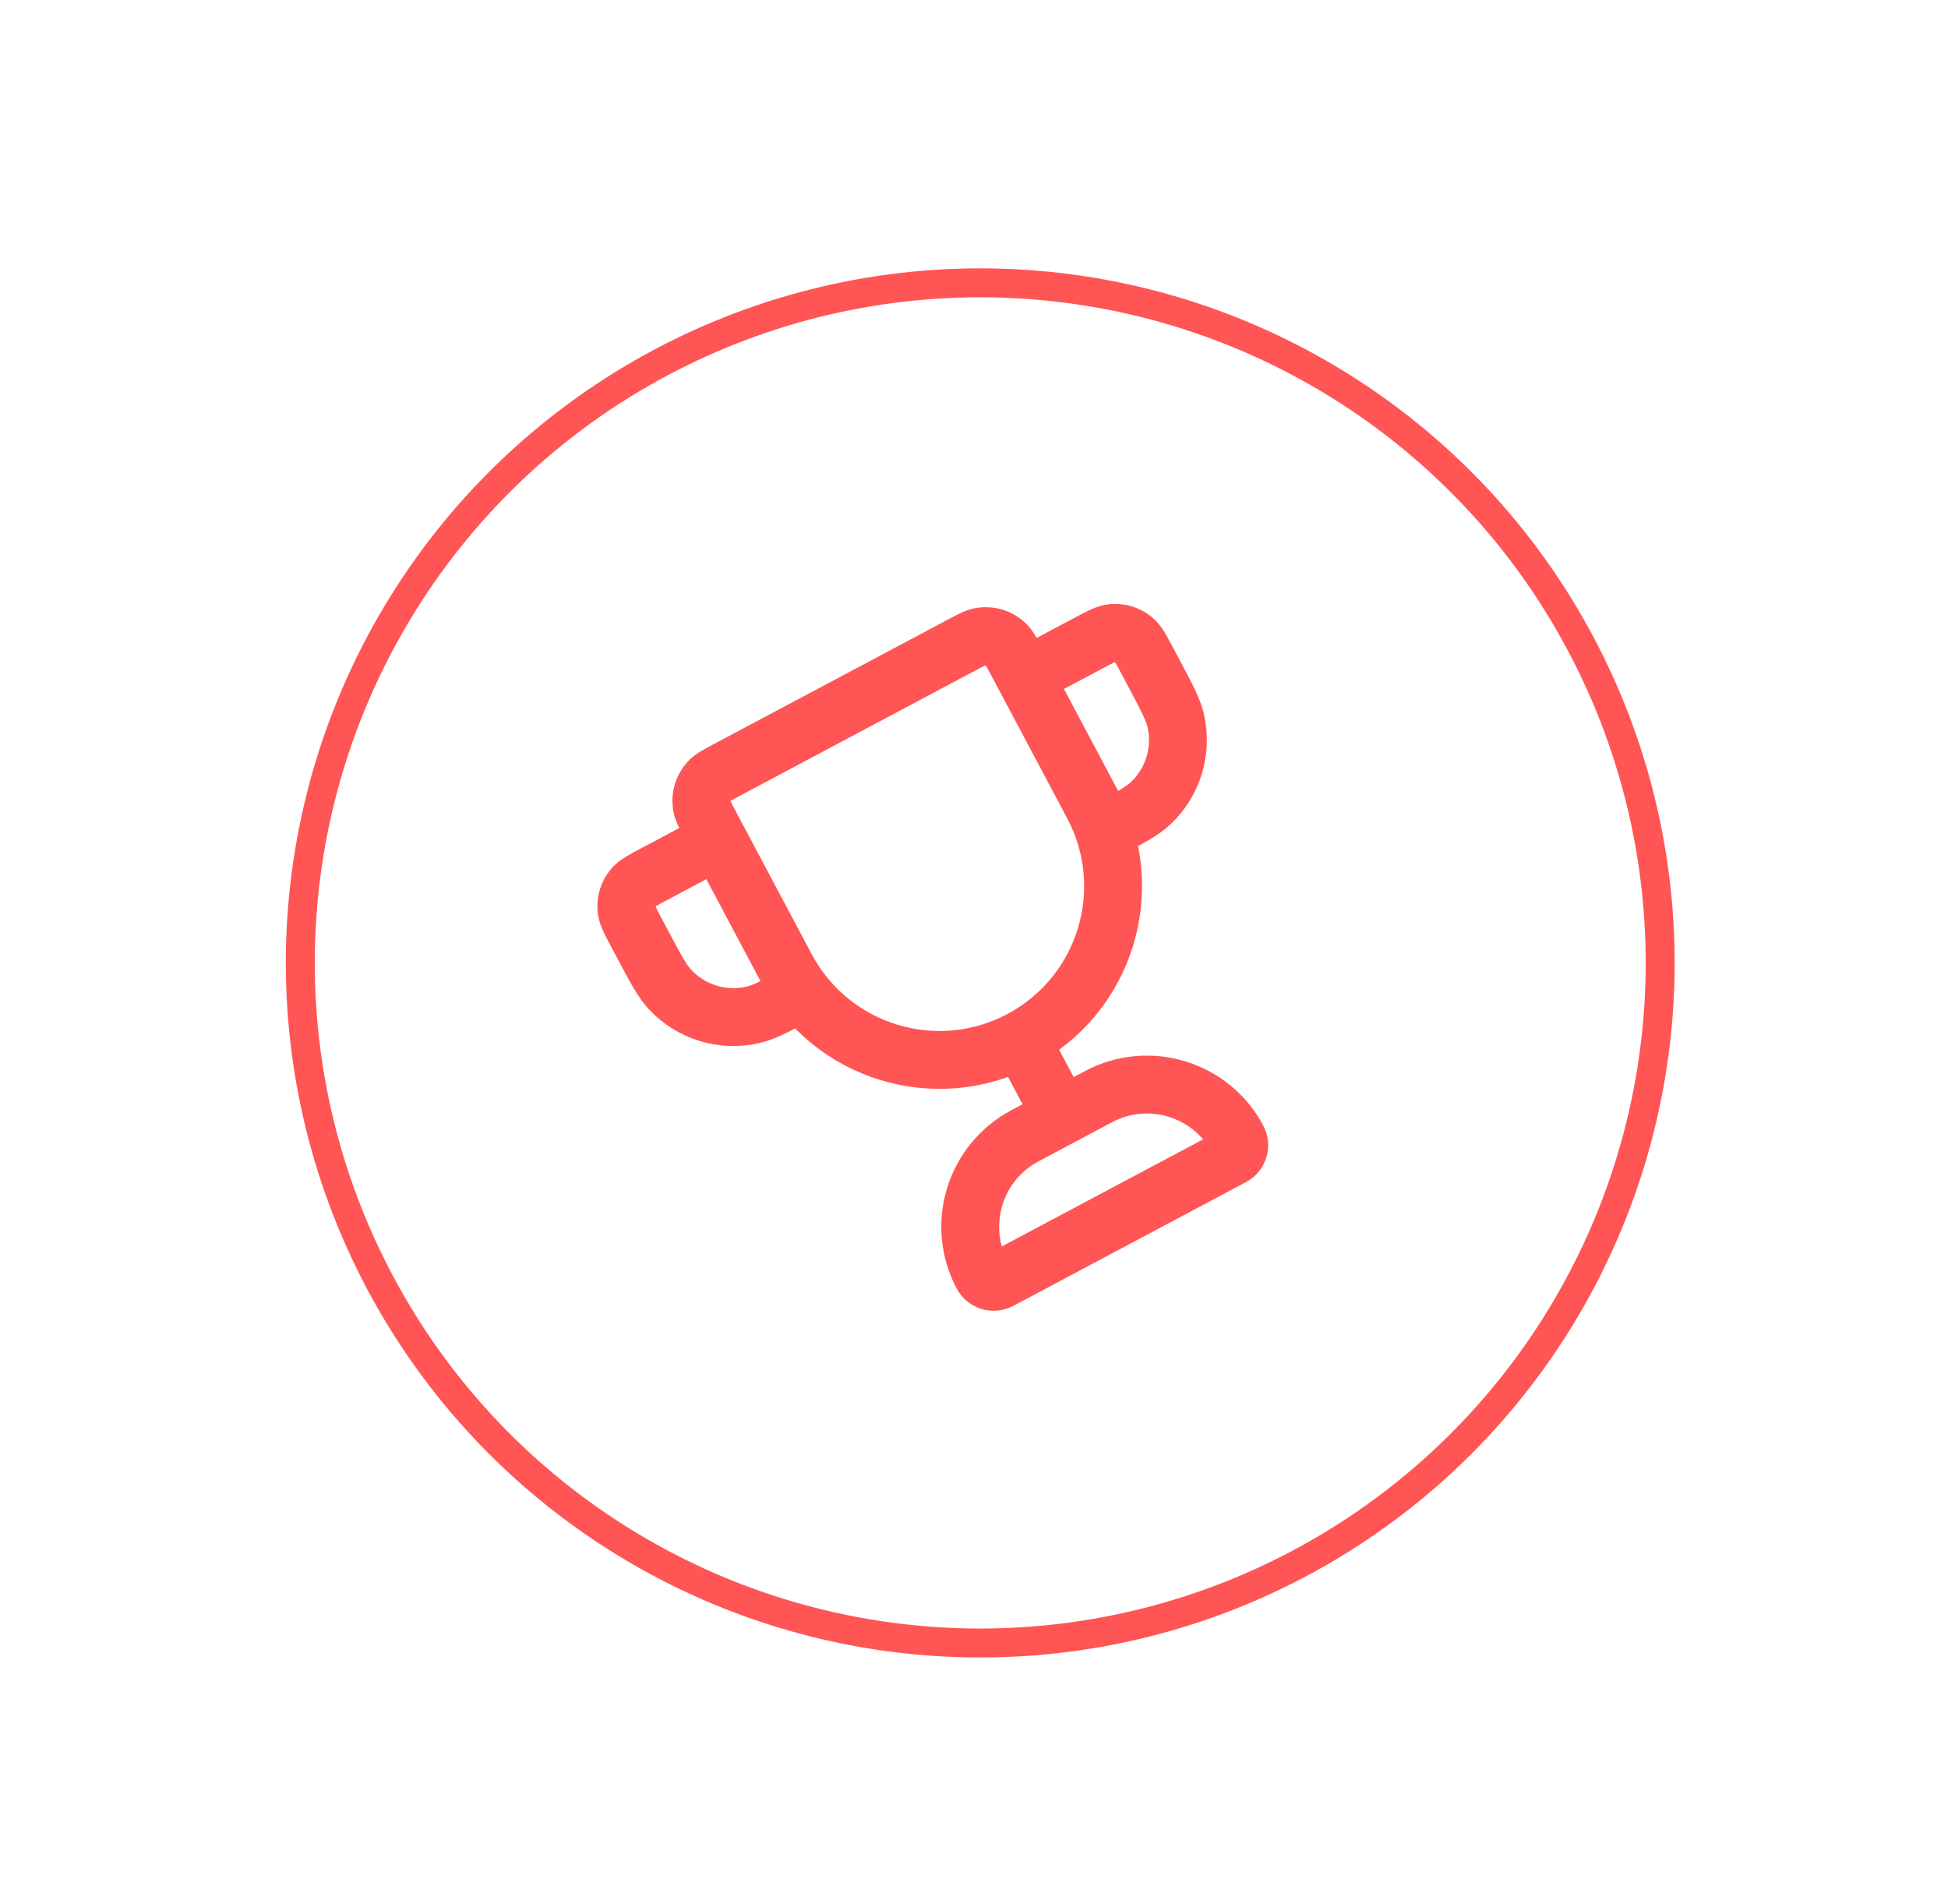 <svg width="44" height="43" viewBox="0 0 44 43" fill="none" xmlns="http://www.w3.org/2000/svg">
<g clip-path="url(#clip0_101_118)">
<path d="M23.061 23.476C21.149 24.493 18.775 23.767 17.758 21.855L16.053 18.649C15.927 18.41 15.863 18.291 15.847 18.177C15.82 17.986 15.879 17.792 16.008 17.649C16.085 17.563 16.205 17.5 16.444 17.373L21.701 14.577C21.94 14.45 22.059 14.387 22.173 14.371C22.365 14.344 22.558 14.403 22.702 14.532C22.787 14.609 22.851 14.729 22.978 14.967L24.682 18.173C25.699 20.085 24.973 22.459 23.061 23.476ZM23.061 23.476L23.981 25.207M23.148 15.288L24.591 14.521C24.86 14.378 24.994 14.307 25.123 14.294C25.296 14.277 25.468 14.33 25.602 14.44C25.702 14.523 25.773 14.658 25.916 14.926L26.07 15.215C26.355 15.752 26.498 16.02 26.556 16.271C26.713 16.954 26.495 17.669 25.983 18.146C25.794 18.322 25.526 18.465 24.989 18.75M16.224 18.97L14.781 19.737C14.512 19.88 14.378 19.951 14.295 20.052C14.185 20.185 14.133 20.357 14.149 20.53C14.162 20.659 14.233 20.794 14.376 21.063L14.529 21.351C14.815 21.888 14.957 22.156 15.133 22.345C15.611 22.857 16.326 23.076 17.008 22.918C17.26 22.86 17.528 22.717 18.065 22.432M22.58 28.913L27.837 26.118C27.979 26.042 28.033 25.866 27.957 25.725C27.355 24.592 25.948 24.162 24.815 24.764L23.148 25.65C22.015 26.253 21.585 27.66 22.187 28.793C22.262 28.935 22.438 28.988 22.58 28.913Z" stroke="#FF5555" stroke-width="1.307" stroke-linecap="round" stroke-linejoin="round"/>
</g>
<circle cx="22.141" cy="21.745" r="15.358" transform="rotate(-28 22.141 21.745)" stroke="#FF5555" stroke-width="0.654"/>
<defs>
<clipPath id="clip0_101_118">
<rect width="15.684" height="15.684" fill="white" transform="translate(11.534 18.503) rotate(-28)"/>
</clipPath>
</defs>
</svg>
